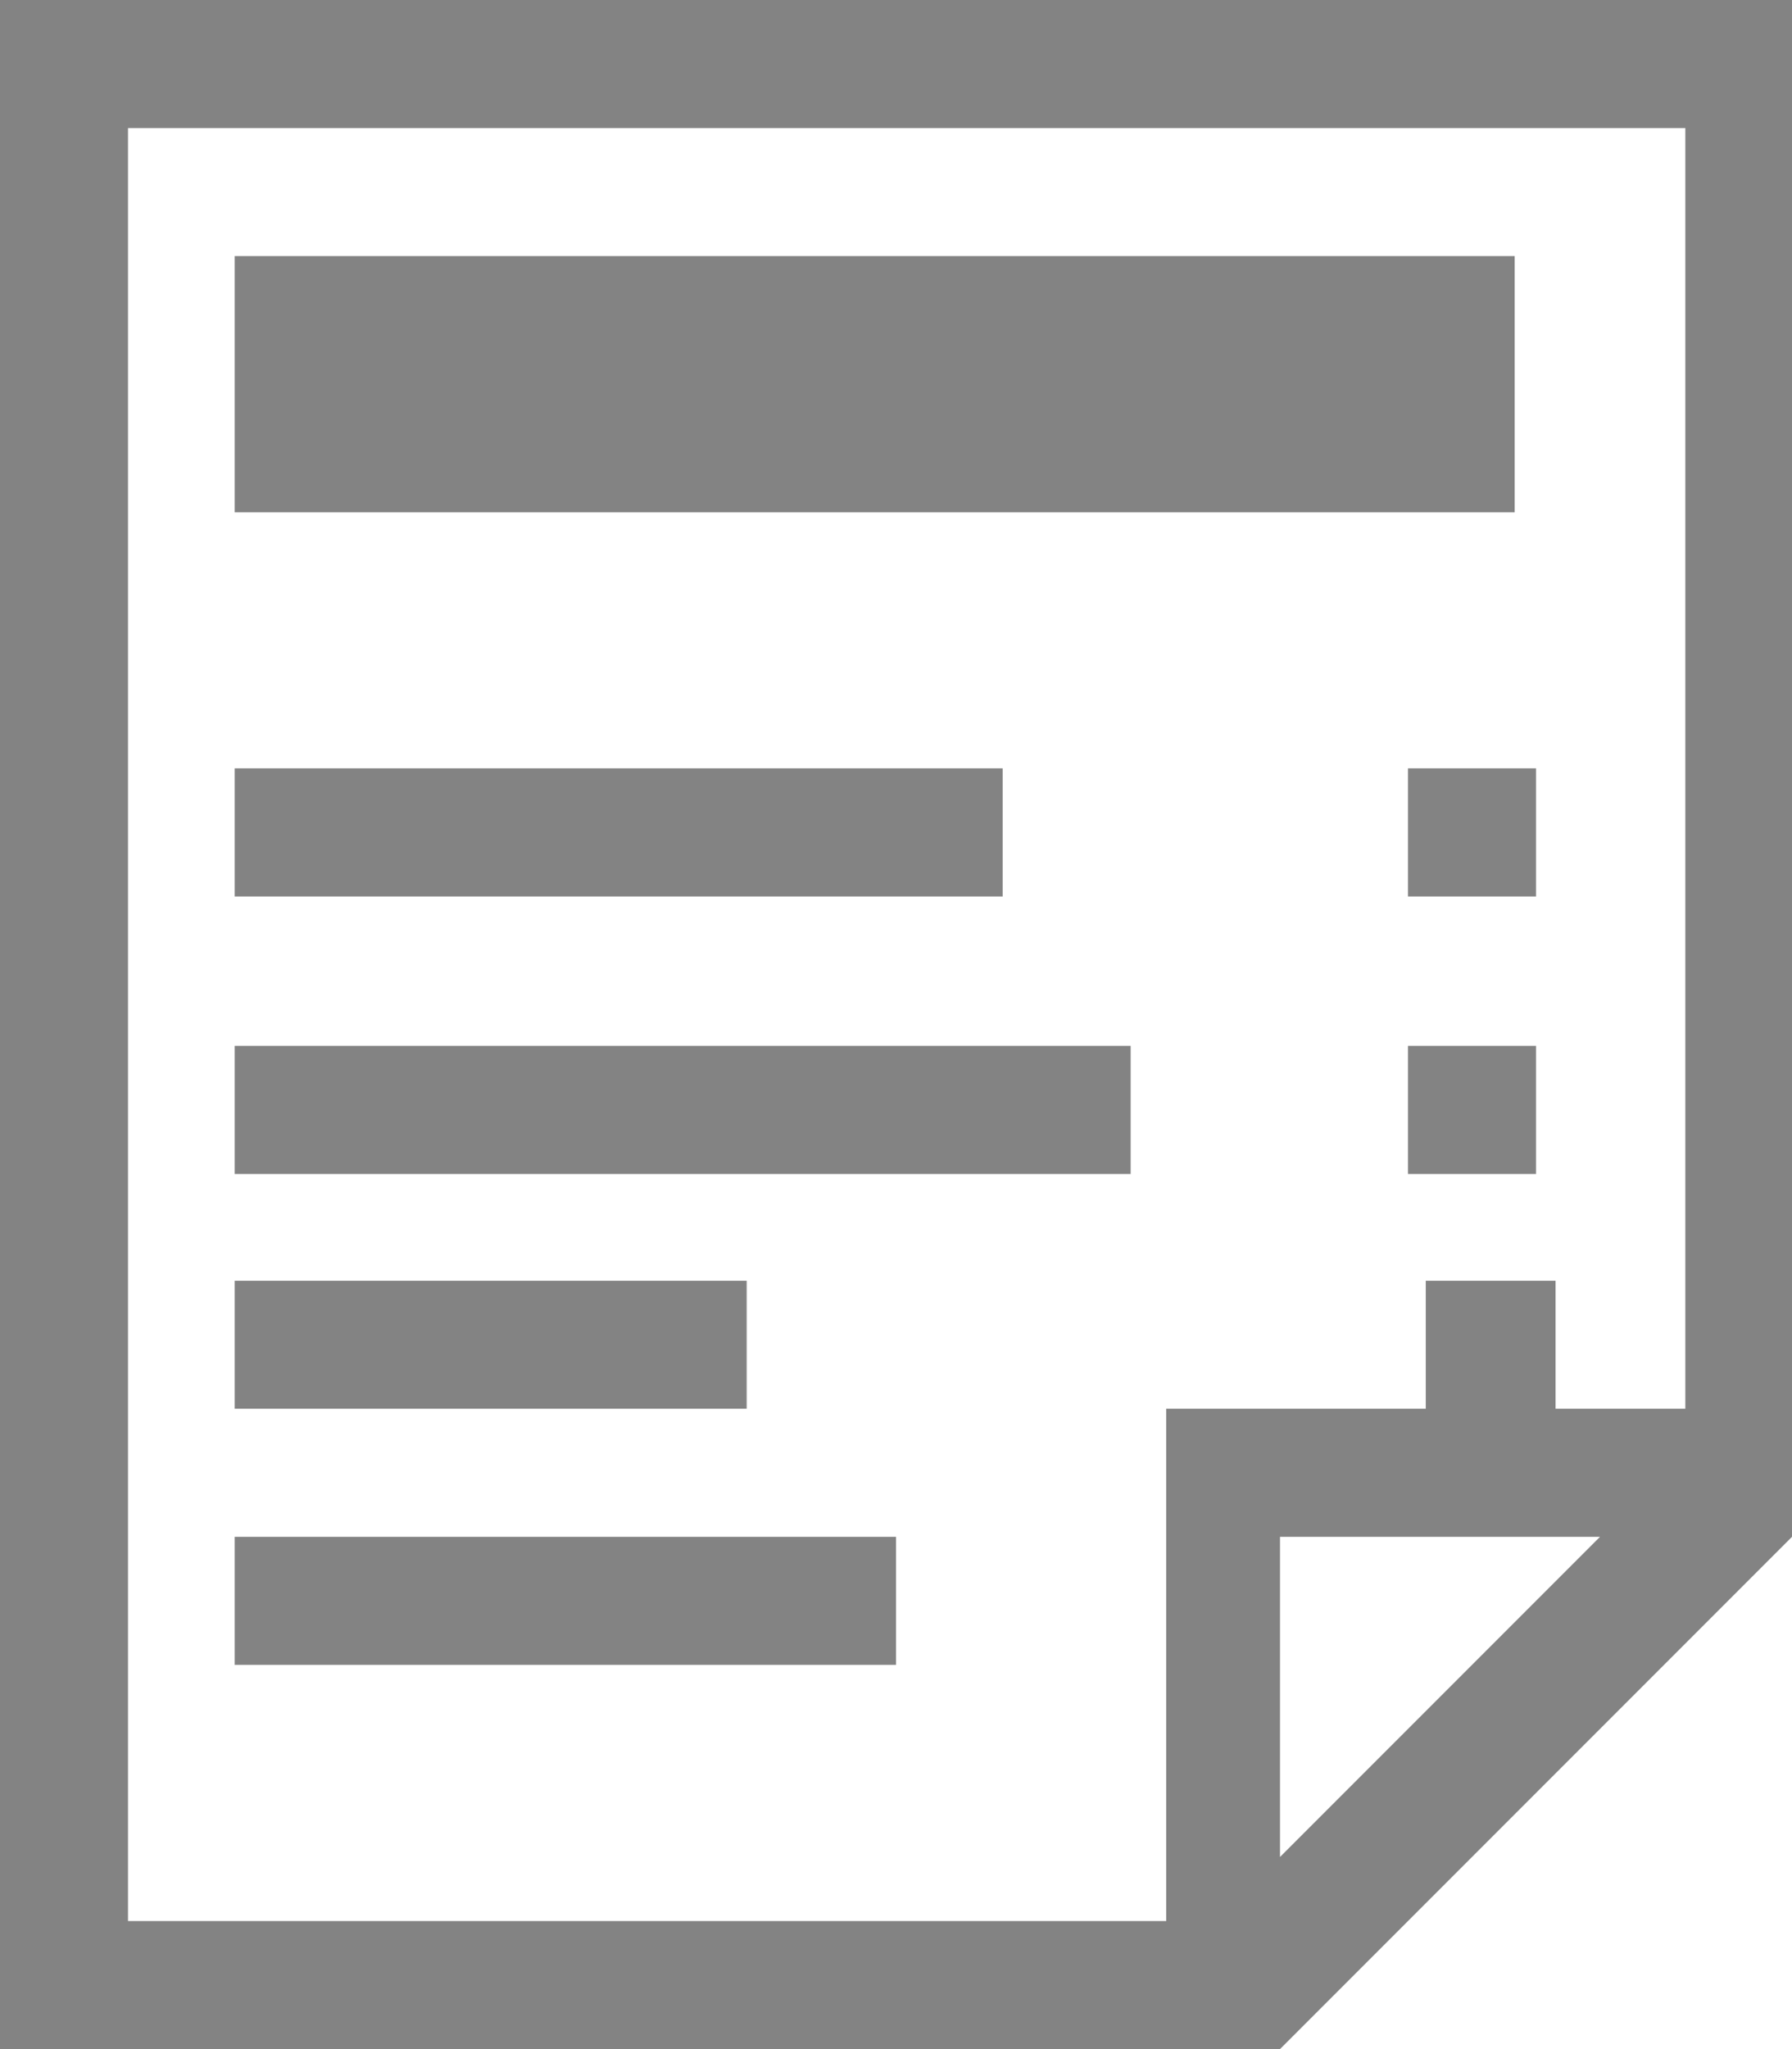 <?xml version="1.0" encoding="UTF-8" standalone="no"?>
<svg width="84px" height="96px" viewBox="0 0 84 96" version="1.1" xmlns="http://www.w3.org/2000/svg" xmlns:xlink="http://www.w3.org/1999/xlink" xmlns:sketch="http://www.bohemiancoding.com/sketch/ns">
    <!-- Generator: Sketch 3.0.4 (8053) - http://www.bohemiancoding.com/sketch -->
    <title>icon_31420</title>
    <desc>Created with Sketch.</desc>
    <defs></defs>
    <g id="Page-1" stroke="none" stroke-width="1" fill="none" fill-rule="evenodd" sketch:type="MSPage">
        <g id="Landscape-2" sketch:type="MSArtboardGroup" transform="translate(-424, -226)" fill="#838383">
            <g id="icon_31420" sketch:type="MSLayerGroup" transform="translate(424, 226)">
                <path d="M0,0 L0,96 L60,96 L84,72 L84,0 L0,0 L0,0 Z M60,87 L60,72 L75,72 L60,87 L60,87 Z M79,66 L72.917,66 L72.917,60 L66.833,60 L66.833,66 L54.667,66 L54.667,90 L6,90 L6,6 L79,6 L79,66 L79,66 Z M71,24 L11,24 L11,12 L71,12 L71,24 L71,24 Z M47,42 L11,42 L11,36 L47,36 L47,42 L47,42 Z M66,36 L72,36 L72,42 L66,42 L66,36 L66,36 Z M66,49 L72,49 L72,55 L66,55 L66,49 L66,49 Z M53,55 L11,55 L11,49 L53,49 L53,55 L53,55 Z M35,66 L11,66 L11,60 L35,60 L35,66 L35,66 Z M42,78 L11,78 L11,72 L42,72 L42,78 L42,78 Z" id="Shape" sketch:type="MSShapeGroup"></path>
            </g>
        </g>
    </g>
</svg>